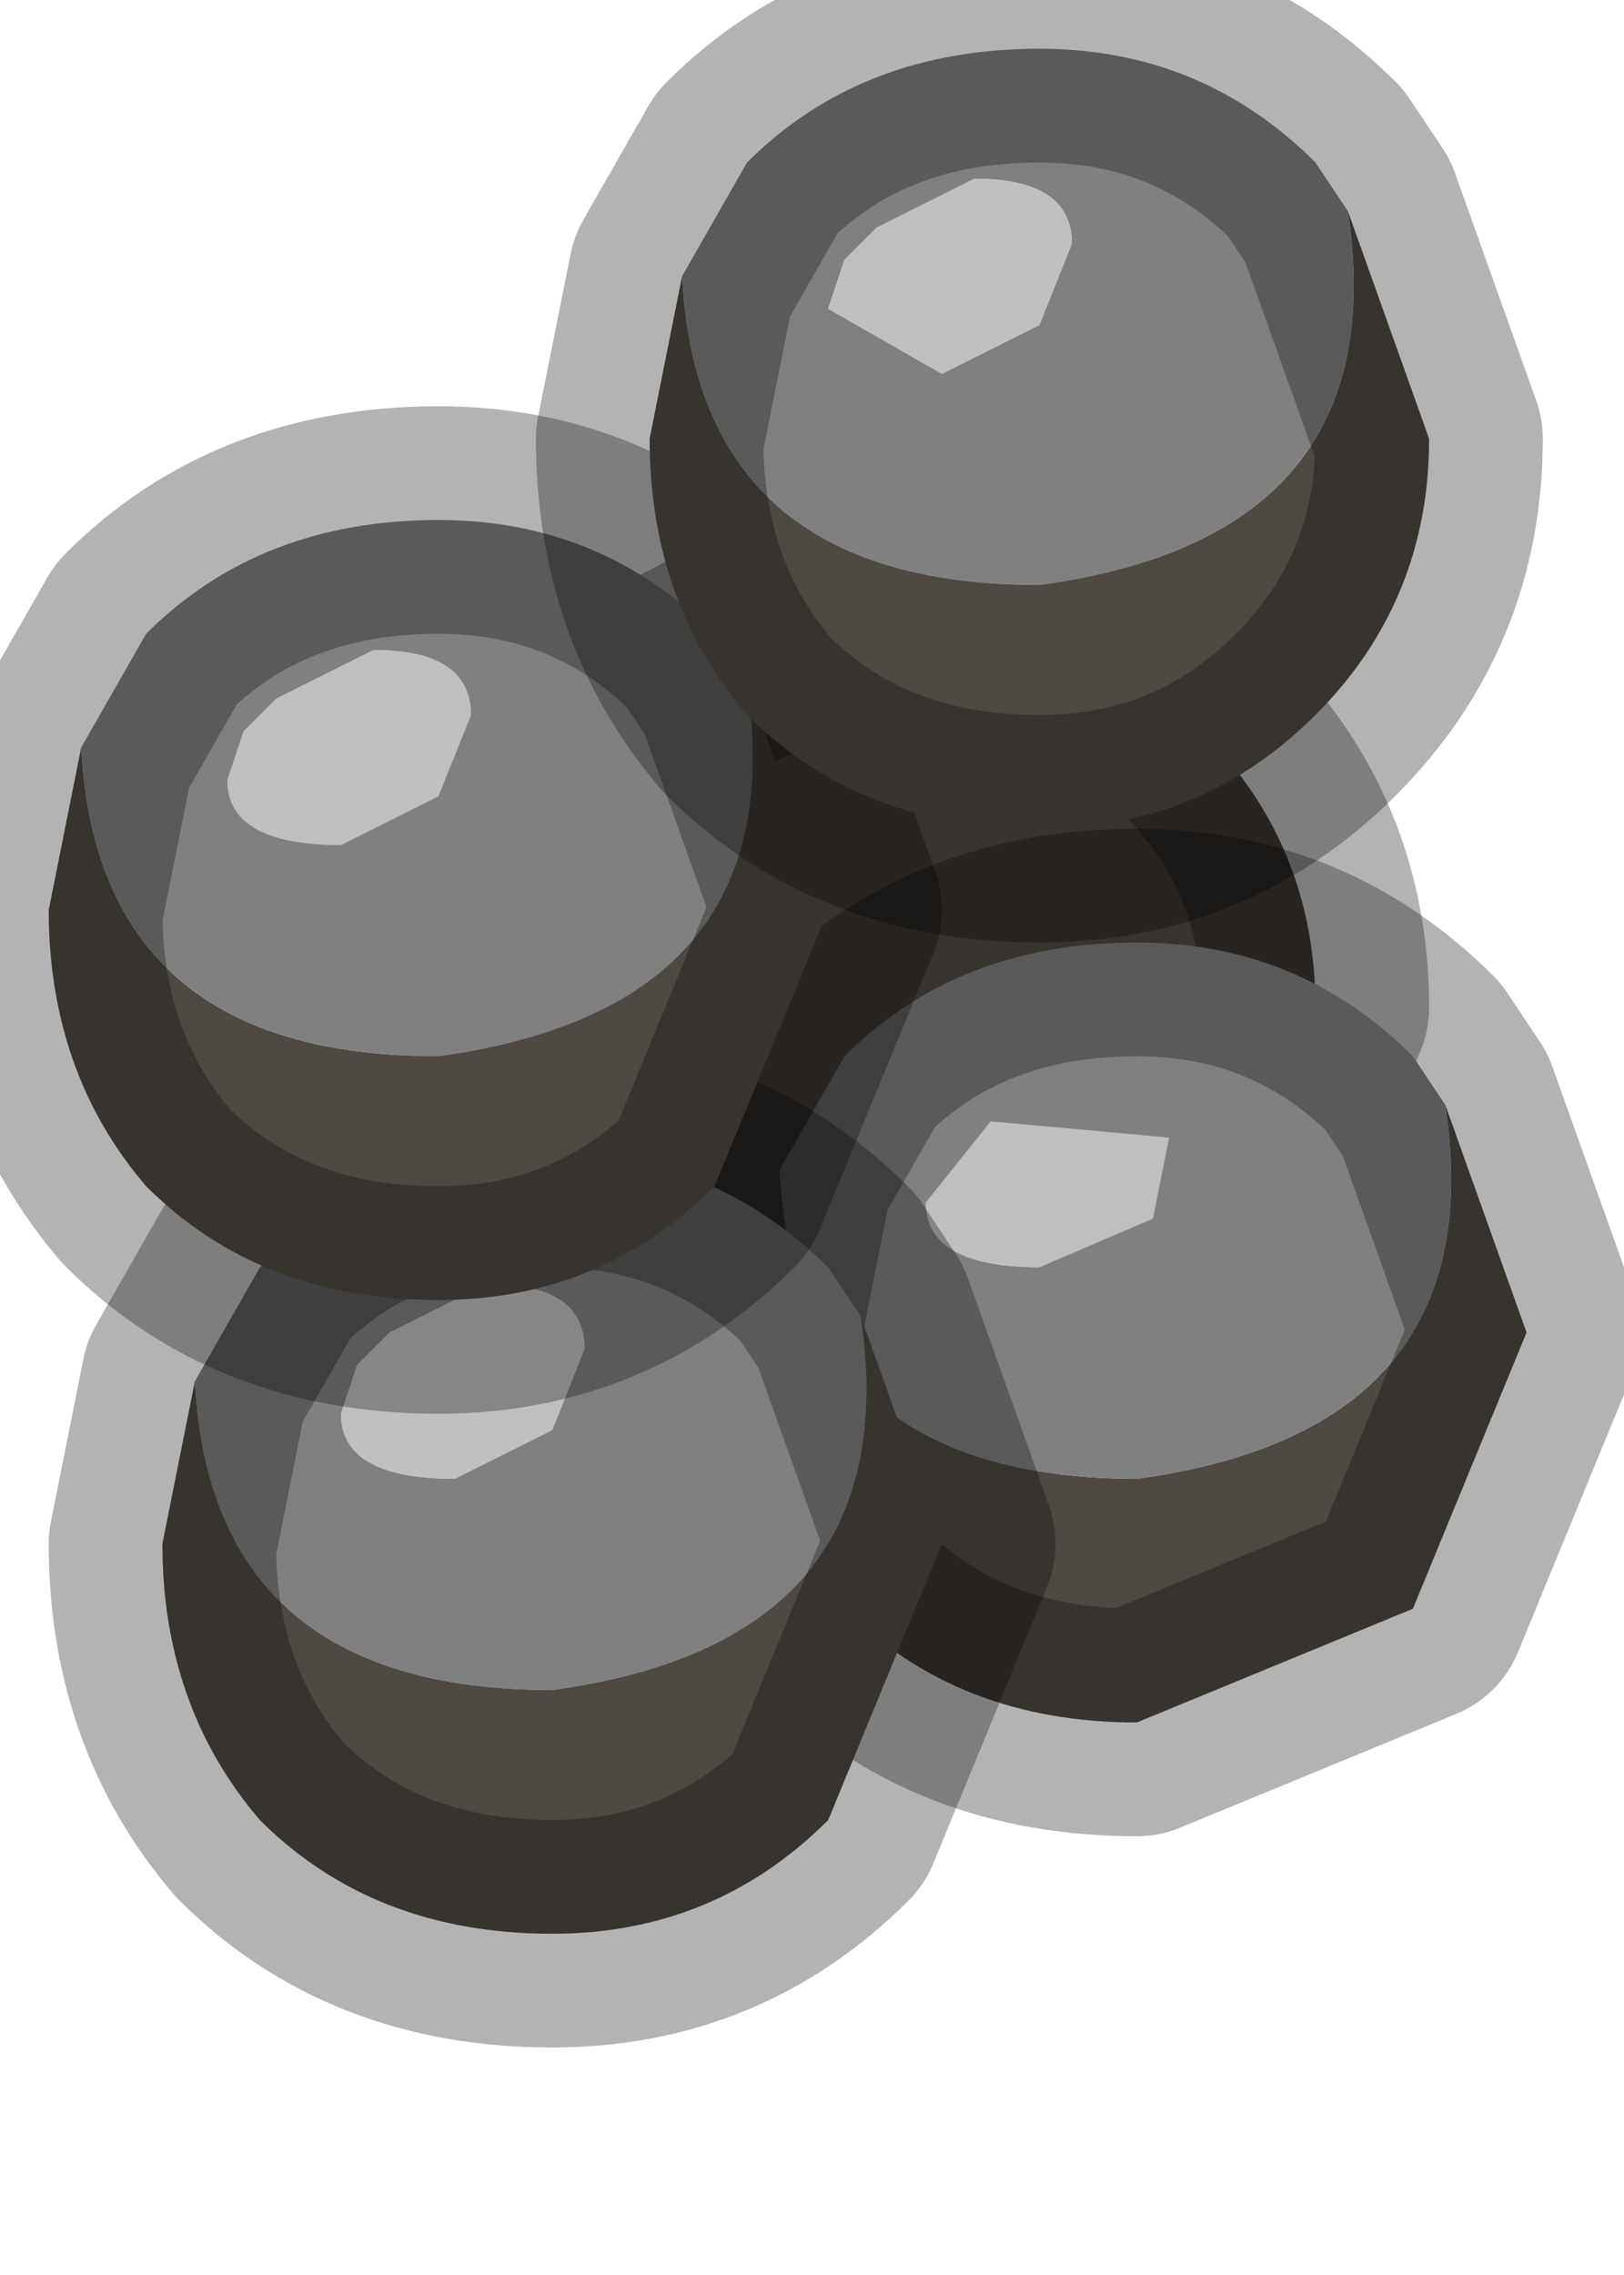 <?xml version="1.0" encoding="utf-8"?>
<svg version="1.1" id="Layer_1"
xmlns="http://www.w3.org/2000/svg"
xmlns:xlink="http://www.w3.org/1999/xlink"
width="5px" height="7px"
xml:space="preserve">
<g id="PathID_2288" transform="matrix(1, 0, 0, 1, 0.15, 0.15)">
<path style="fill:#4F4943;fill-opacity:1" d="M3.9 2.95L3.55 3.75Q3.15 4.1 2.65 4.1Q2.15 4.1 1.75 3.75L1.55 3.5L1.45 3.25L1.4 2.95Q1.4 2.45 1.75 2.1Q2.15 1.75 2.65 1.75Q3.15 1.75 3.55 2.1Q3.9 2.45 3.9 2.95" />
<path style="fill:none;stroke-width:0.7;stroke-linecap:round;stroke-linejoin:round;stroke-miterlimit:3;stroke:#000000;stroke-opacity:0.298" d="M3.9 2.95L3.55 3.75Q3.15 4.1 2.65 4.1Q2.15 4.1 1.75 3.75L1.55 3.5L1.45 3.25L1.4 2.95Q1.4 2.45 1.75 2.1Q2.15 1.75 2.65 1.75Q3.15 1.75 3.55 2.1Q3.9 2.45 3.9 2.95z" />
</g>
<g id="PathID_2289" transform="matrix(1, 0, 0, 1, 0.15, 0.15)">
<path style="fill:#4F4943;fill-opacity:1" d="M4.3 3.25L4.55 3.95L4.2 4.8L3.35 5.15Q2.8 5.15 2.45 4.8Q2.15 4.45 2.15 3.95L2.25 3.45Q2.3 4.4 3.35 4.4Q4.45 4.25 4.3 3.25" />
<path style="fill:#808080;fill-opacity:1" d="M3.35 4.4Q2.3 4.4 2.25 3.45L2.45 3.1Q2.8 2.75 3.35 2.75Q3.85 2.75 4.2 3.1L4.3 3.25Q4.45 4.25 3.35 4.4M2.9 3.3L2.7 3.55Q2.7 3.75 3.05 3.75L3.4 3.6L3.45 3.35L2.9 3.3" />
<path style="fill:#BFBFBF;fill-opacity:1" d="M3.45 3.35L3.4 3.6L3.05 3.75Q2.7 3.75 2.7 3.55L2.9 3.3L3.45 3.35" />
<path style="fill:none;stroke-width:0.7;stroke-linecap:round;stroke-linejoin:round;stroke-miterlimit:3;stroke:#000000;stroke-opacity:0.298" d="M2.25 3.45L2.45 3.1Q2.8 2.75 3.35 2.75Q3.85 2.75 4.2 3.1L4.3 3.25L4.55 3.95L4.2 4.8L3.35 5.15Q2.8 5.15 2.45 4.8Q2.15 4.45 2.15 3.95L2.25 3.45z" />
</g>
<g id="PathID_2290" transform="matrix(1, 0, 0, 1, 0.15, 0.15)">
<path style="fill:#808080;fill-opacity:1" d="M1.55 5.05Q0.5 5.05 0.45 4.1L0.65 3.75Q1 3.4 1.55 3.4Q2.05 3.4 2.4 3.75L2.5 3.9Q2.65 4.9 1.55 5.05M1.65 4Q1.65 3.8 1.35 3.8L1.25 3.85L1.05 3.95L0.95 4.05L0.9 4.2Q0.9 4.4 1.25 4.4L1.55 4.25L1.65 4" />
<path style="fill:#BFBFBF;fill-opacity:1" d="M1.55 4.25L1.25 4.4Q0.9 4.4 0.9 4.2L0.95 4.05L1.05 3.95L1.25 3.85L1.35 3.8Q1.65 3.8 1.65 4L1.55 4.25" />
<path style="fill:#4F4943;fill-opacity:1" d="M2.5 3.9L2.75 4.6L2.4 5.45Q2.05 5.8 1.55 5.8Q1 5.8 0.65 5.45Q0.35 5.1 0.35 4.6L0.45 4.1Q0.5 5.05 1.55 5.05Q2.65 4.9 2.5 3.9" />
<path style="fill:none;stroke-width:0.7;stroke-linecap:round;stroke-linejoin:round;stroke-miterlimit:3;stroke:#000000;stroke-opacity:0.298" d="M0.45 4.1L0.65 3.75Q1 3.4 1.55 3.4Q2.05 3.4 2.4 3.75L2.5 3.9L2.75 4.6L2.4 5.45Q2.05 5.8 1.55 5.8Q1 5.8 0.65 5.45Q0.35 5.1 0.35 4.6L0.45 4.1z" />
</g>
<g id="PathID_2291" transform="matrix(1, 0, 0, 1, 0.15, 0.15)">
<path style="fill:#4F4943;fill-opacity:1" d="M1.2 3.1Q2.3 2.95 2.15 1.95L2.4 2.65L2.05 3.5Q1.7 3.85 1.2 3.85Q0.65 3.85 0.3 3.5Q0 3.15 0 2.65L0.1 2.15Q0.15 3.1 1.2 3.1" />
<path style="fill:#BFBFBF;fill-opacity:1" d="M0.9 2.45Q0.55 2.45 0.55 2.25L0.6 2.1L0.7 2L0.9 1.9L1 1.85Q1.3 1.85 1.3 2.05L1.2 2.3L0.9 2.45" />
<path style="fill:#808080;fill-opacity:1" d="M0.1 2.15L0.3 1.8Q0.65 1.45 1.2 1.45Q1.7 1.45 2.05 1.8L2.15 1.95Q2.3 2.95 1.2 3.1Q0.15 3.1 0.1 2.15M1.2 2.3L1.3 2.05Q1.3 1.85 1 1.85L0.9 1.9L0.7 2L0.6 2.1L0.55 2.25Q0.55 2.45 0.9 2.45L1.2 2.3" />
<path style="fill:none;stroke-width:0.7;stroke-linecap:round;stroke-linejoin:round;stroke-miterlimit:3;stroke:#000000;stroke-opacity:0.298" d="M2.15 1.95L2.4 2.65L2.05 3.5Q1.7 3.85 1.2 3.85Q0.65 3.85 0.3 3.5Q0 3.15 0 2.65L0.1 2.15L0.3 1.8Q0.65 1.45 1.2 1.45Q1.7 1.45 2.05 1.8L2.15 1.95z" />
</g>
<g id="PathID_2292" transform="matrix(1, 0, 0, 1, 0.15, 0.15)">
<path style="fill:#4F4943;fill-opacity:1" d="M3.05 1.65Q4.15 1.5 4 0.5L4.25 1.2Q4.25 1.7 3.9 2.05Q3.55 2.4 3.05 2.4Q2.5 2.4 2.15 2.05Q1.85 1.7 1.85 1.2L1.95 0.7Q2 1.65 3.05 1.65" />
<path style="fill:#808080;fill-opacity:1" d="M1.95 0.7L2.15 0.35Q2.5 0 3.05 0Q3.55 0 3.9 0.35L4 0.5Q4.15 1.5 3.05 1.65Q2 1.65 1.95 0.7M2.75 0.45L2.55 0.55L2.45 0.65L2.4 0.8L2.75 1L3.05 0.85L3.15 0.6Q3.15 0.4 2.85 0.4L2.75 0.45" />
<path style="fill:#BFBFBF;fill-opacity:1" d="M2.85 0.4Q3.15 0.4 3.15 0.6L3.05 0.85L2.75 1L2.4 0.8L2.45 0.65L2.55 0.55L2.75 0.45L2.85 0.4" />
<path style="fill:none;stroke-width:0.7;stroke-linecap:round;stroke-linejoin:round;stroke-miterlimit:3;stroke:#000000;stroke-opacity:0.298" d="M4 0.5L4.25 1.2Q4.25 1.7 3.9 2.05Q3.55 2.4 3.05 2.4Q2.5 2.4 2.15 2.05Q1.85 1.7 1.85 1.2L1.95 0.7L2.15 0.35Q2.5 0 3.05 0Q3.55 0 3.9 0.35L4 0.5z" />
</g>
</svg>
